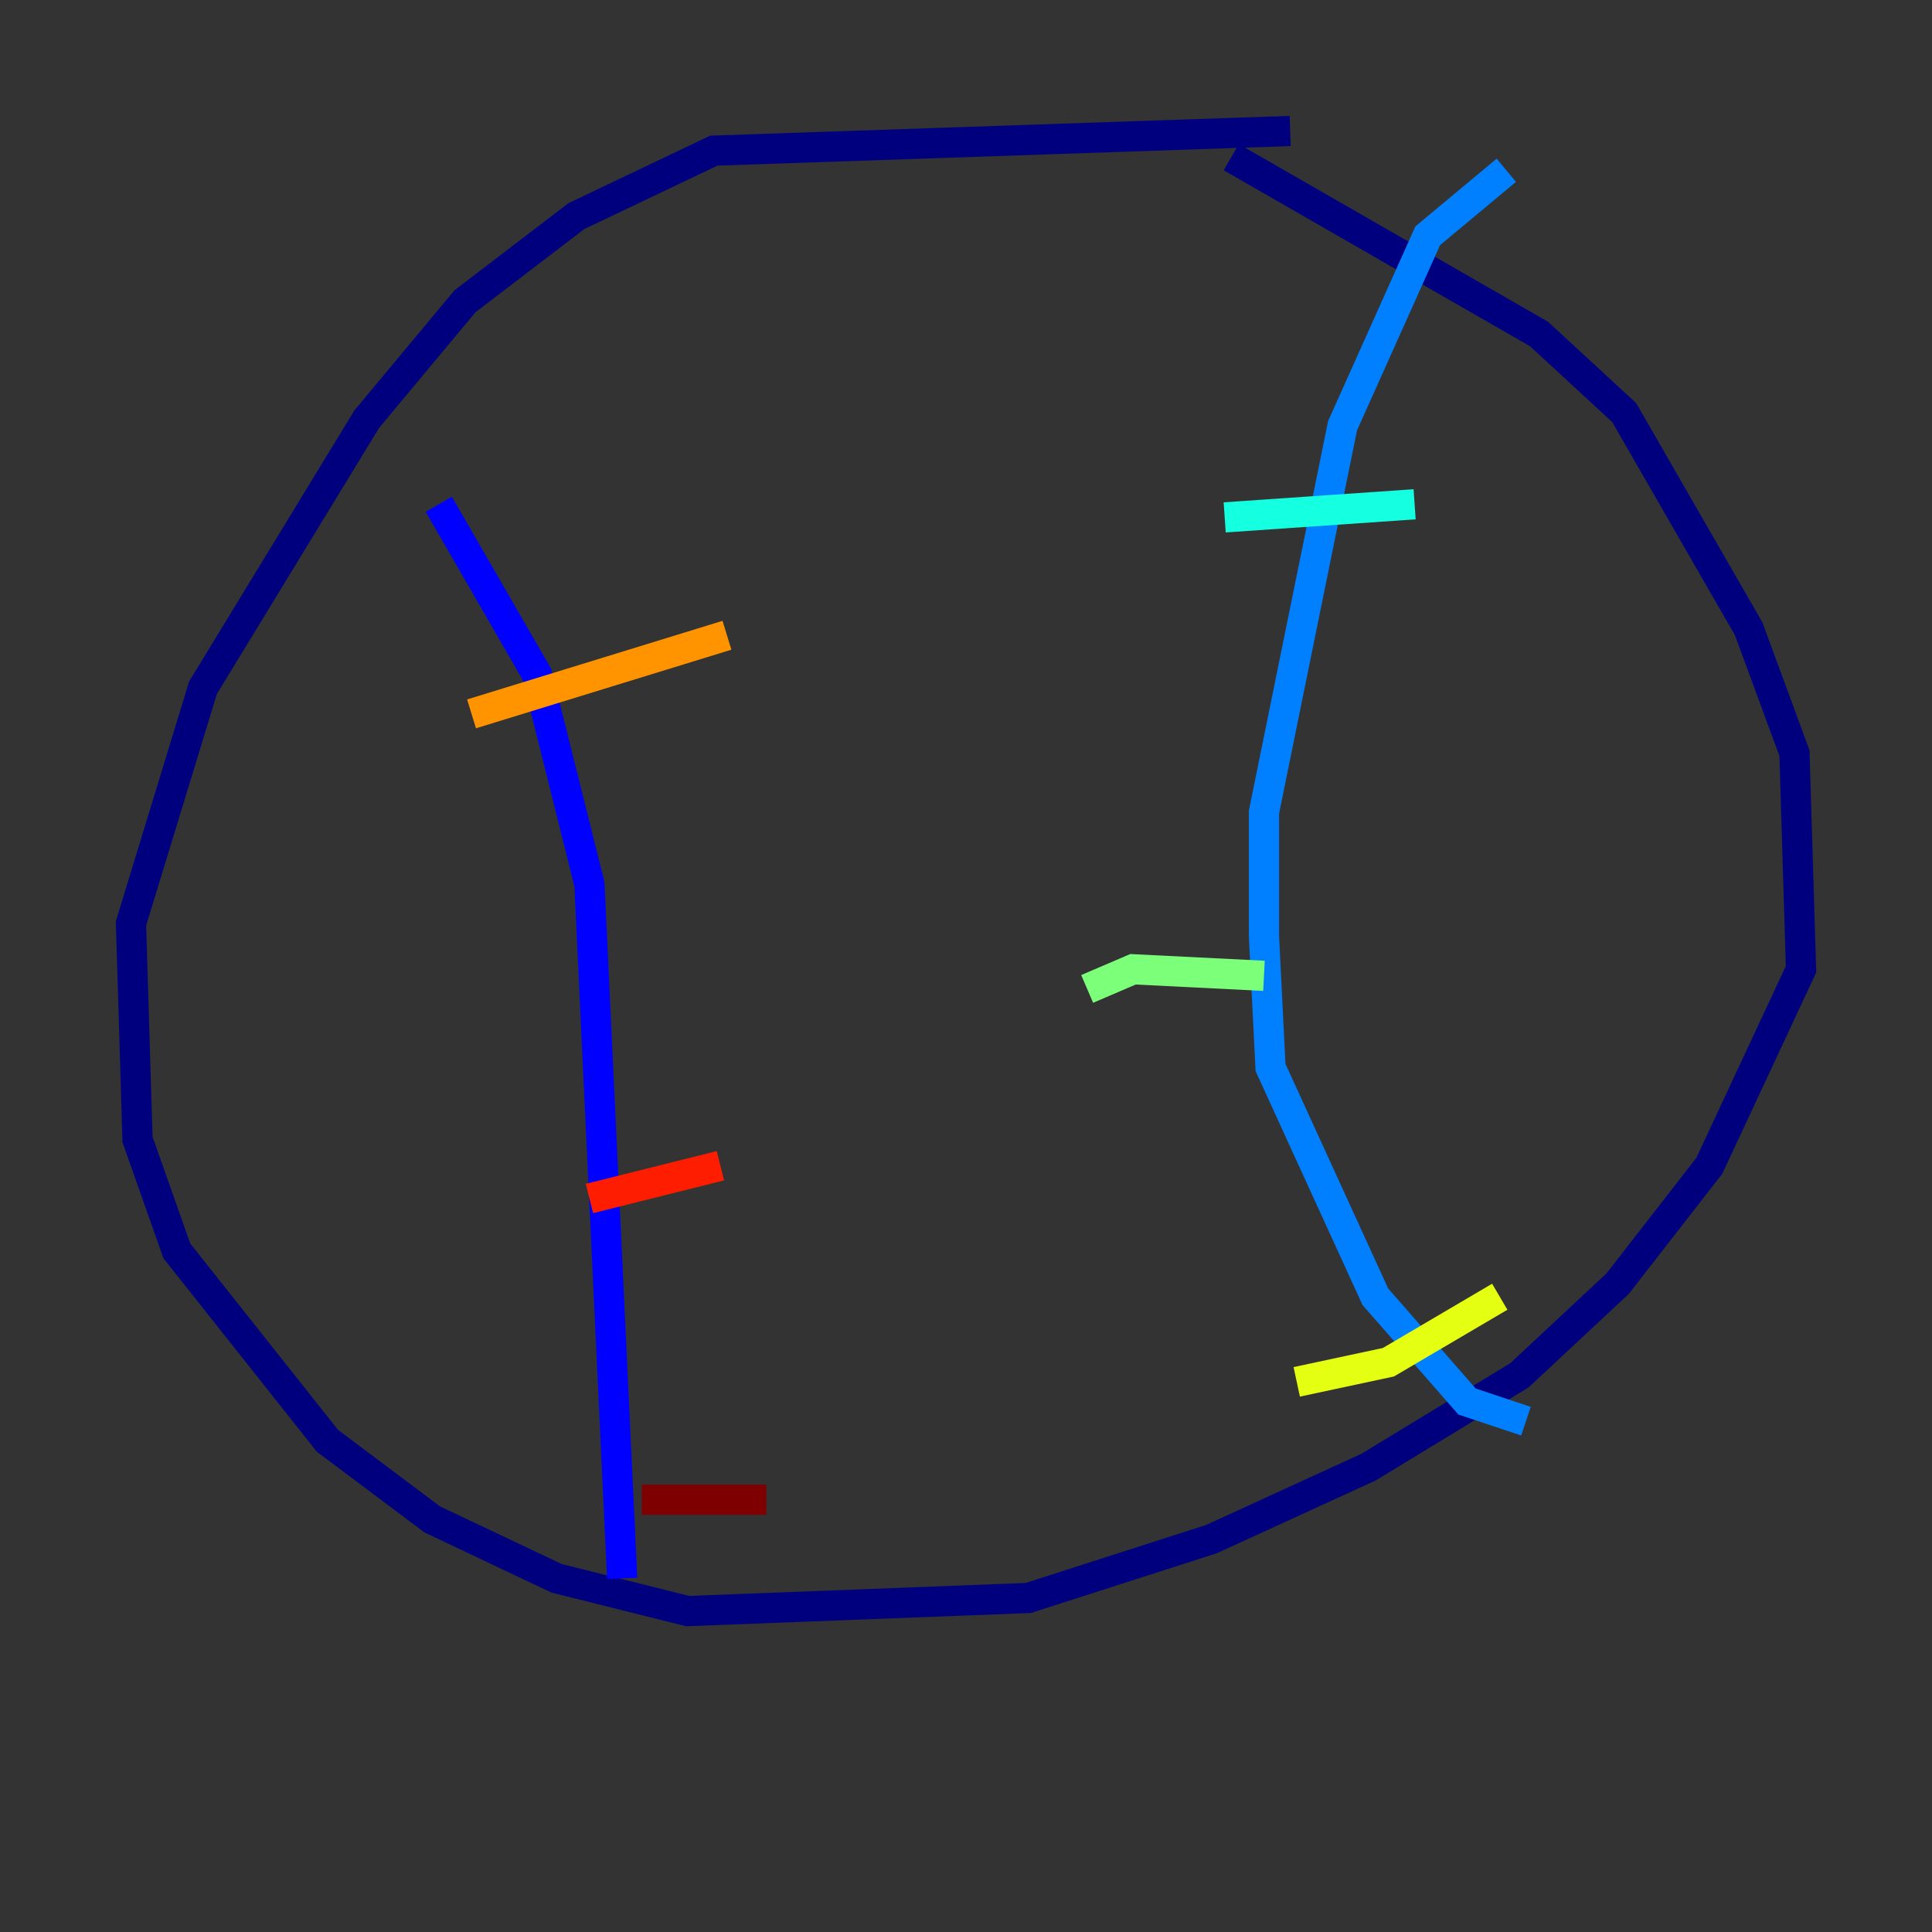 <?xml version="1.0" encoding="utf-8" ?>
<svg baseProfile="tiny" height="128" version="1.2" viewBox="0,0,128,128" width="128" xmlns="http://www.w3.org/2000/svg" xmlns:ev="http://www.w3.org/2001/xml-events" xmlns:xlink="http://www.w3.org/1999/xlink"><rect x="0" y="0" width="128" height="128" fill="#333333" stroke="none"/><defs /><polyline fill="none" points="85.478,8.678 47.295,9.98 38.183,14.319 30.807,19.959 24.298,27.77 13.451,45.559 8.678,61.18 9.112,75.498 11.715,82.875 21.695,95.458 28.637,100.664 36.881,104.57 45.559,106.739 68.122,105.871 80.271,101.966 90.685,97.193 100.664,91.119 107.173,85.044 113.248,77.234 119.322,64.217 118.888,49.898 115.851,41.654 107.607,27.336 101.966,22.129 81.573,10.414" stroke="#00007f" stroke-width="2" /><polyline fill="none" points="29.071,33.41 35.58,44.691 39.051,58.576 41.22,104.57" stroke="#0000ff" stroke-width="2" /><polyline fill="none" points="99.797,11.281 94.59,15.62 88.949,28.203 83.742,53.803 83.742,62.047 84.176,70.725 91.119,85.912 97.193,92.854 101.098,94.156" stroke="#0080ff" stroke-width="2" /><polyline fill="none" points="81.139,34.278 93.722,33.41" stroke="#15ffe1" stroke-width="2" /><polyline fill="none" points="72.027,65.519 75.064,64.217 83.742,64.651" stroke="#7cff79" stroke-width="2" /><polyline fill="none" points="85.912,91.552 91.986,90.251 99.363,85.912" stroke="#e4ff12" stroke-width="2" /><polyline fill="none" points="31.241,47.295 48.163,42.088" stroke="#ff9400" stroke-width="2" /><polyline fill="none" points="39.051,79.403 47.729,77.234" stroke="#ff1d00" stroke-width="2" /><polyline fill="none" points="42.522,99.363 50.766,99.363" stroke="#7f0000" stroke-width="2" /></svg>
